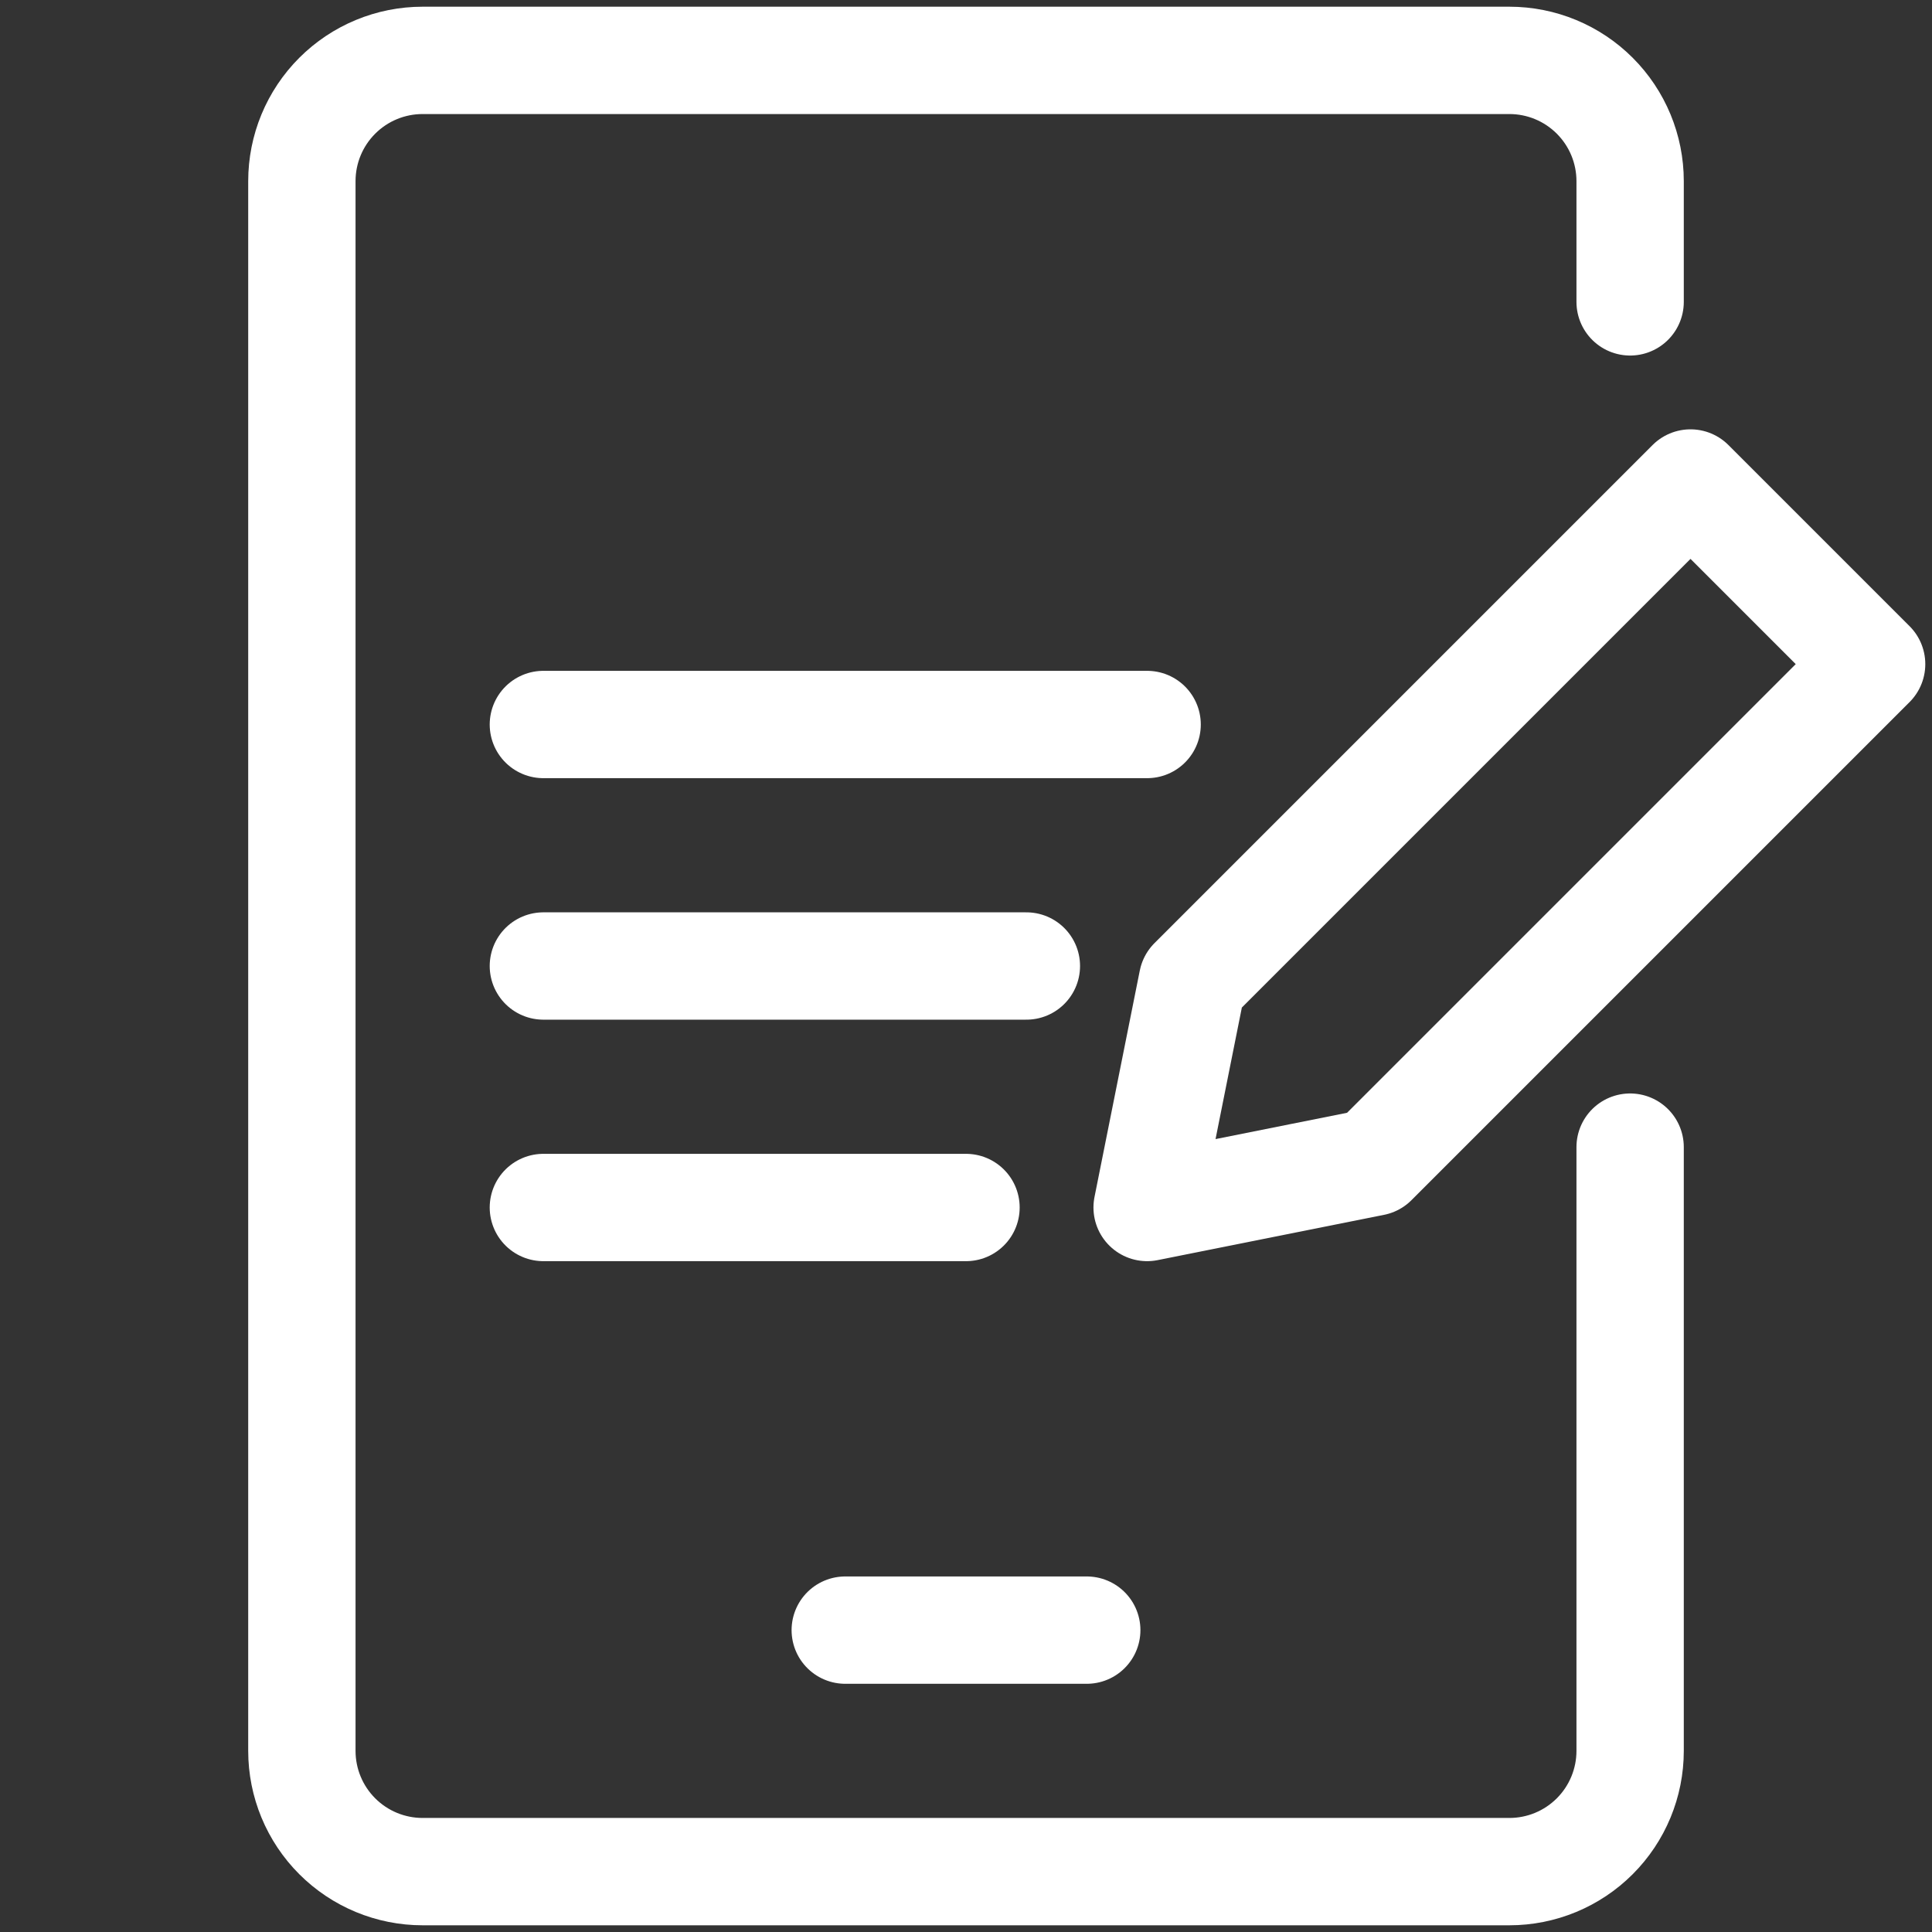 <svg width="36" height="36" viewBox="0 0 36 36" fill="none" xmlns="http://www.w3.org/2000/svg">
<rect x="0" y="0" width="36" height="36" fill="#333333" stroke="none"/>
<path d="M30.375 5.625V3.375C30.375 2.778 30.138 2.206 29.716 1.784C29.294 1.362 28.722 1.125 28.125 1.125H7.875C7.278 1.125 6.706 1.362 6.284 1.784C5.862 2.206 5.625 2.778 5.625 3.375V32.625C5.625 33.222 5.862 33.794 6.284 34.216C6.706 34.638 7.278 34.875 7.875 34.875H28.125C28.722 34.875 29.294 34.638 29.716 34.216C30.138 33.794 30.375 33.222 30.375 32.625V21.375" stroke="white" stroke-width="2" stroke-linecap="round" stroke-linejoin="round"/>
<path d="M15.75 30.375H20.25" stroke="white" stroke-width="2" stroke-linecap="round" stroke-linejoin="round"/>
<path d="M25.594 21.656L21.375 22.5L22.219 18.281L31.5 9L34.875 12.375L25.594 21.656Z" stroke="white" stroke-width="2" stroke-linecap="round" stroke-linejoin="round"/>
<path d="M18 22.5H10.125" stroke="white" stroke-width="2" stroke-linecap="round" stroke-linejoin="round"/>
<path d="M10.125 18H19.125" stroke="white" stroke-width="2" stroke-linecap="round" stroke-linejoin="round"/>
<path d="M10.125 13.5H21.375" stroke="white" stroke-width="2" stroke-linecap="round" stroke-linejoin="round"/>
</svg>
